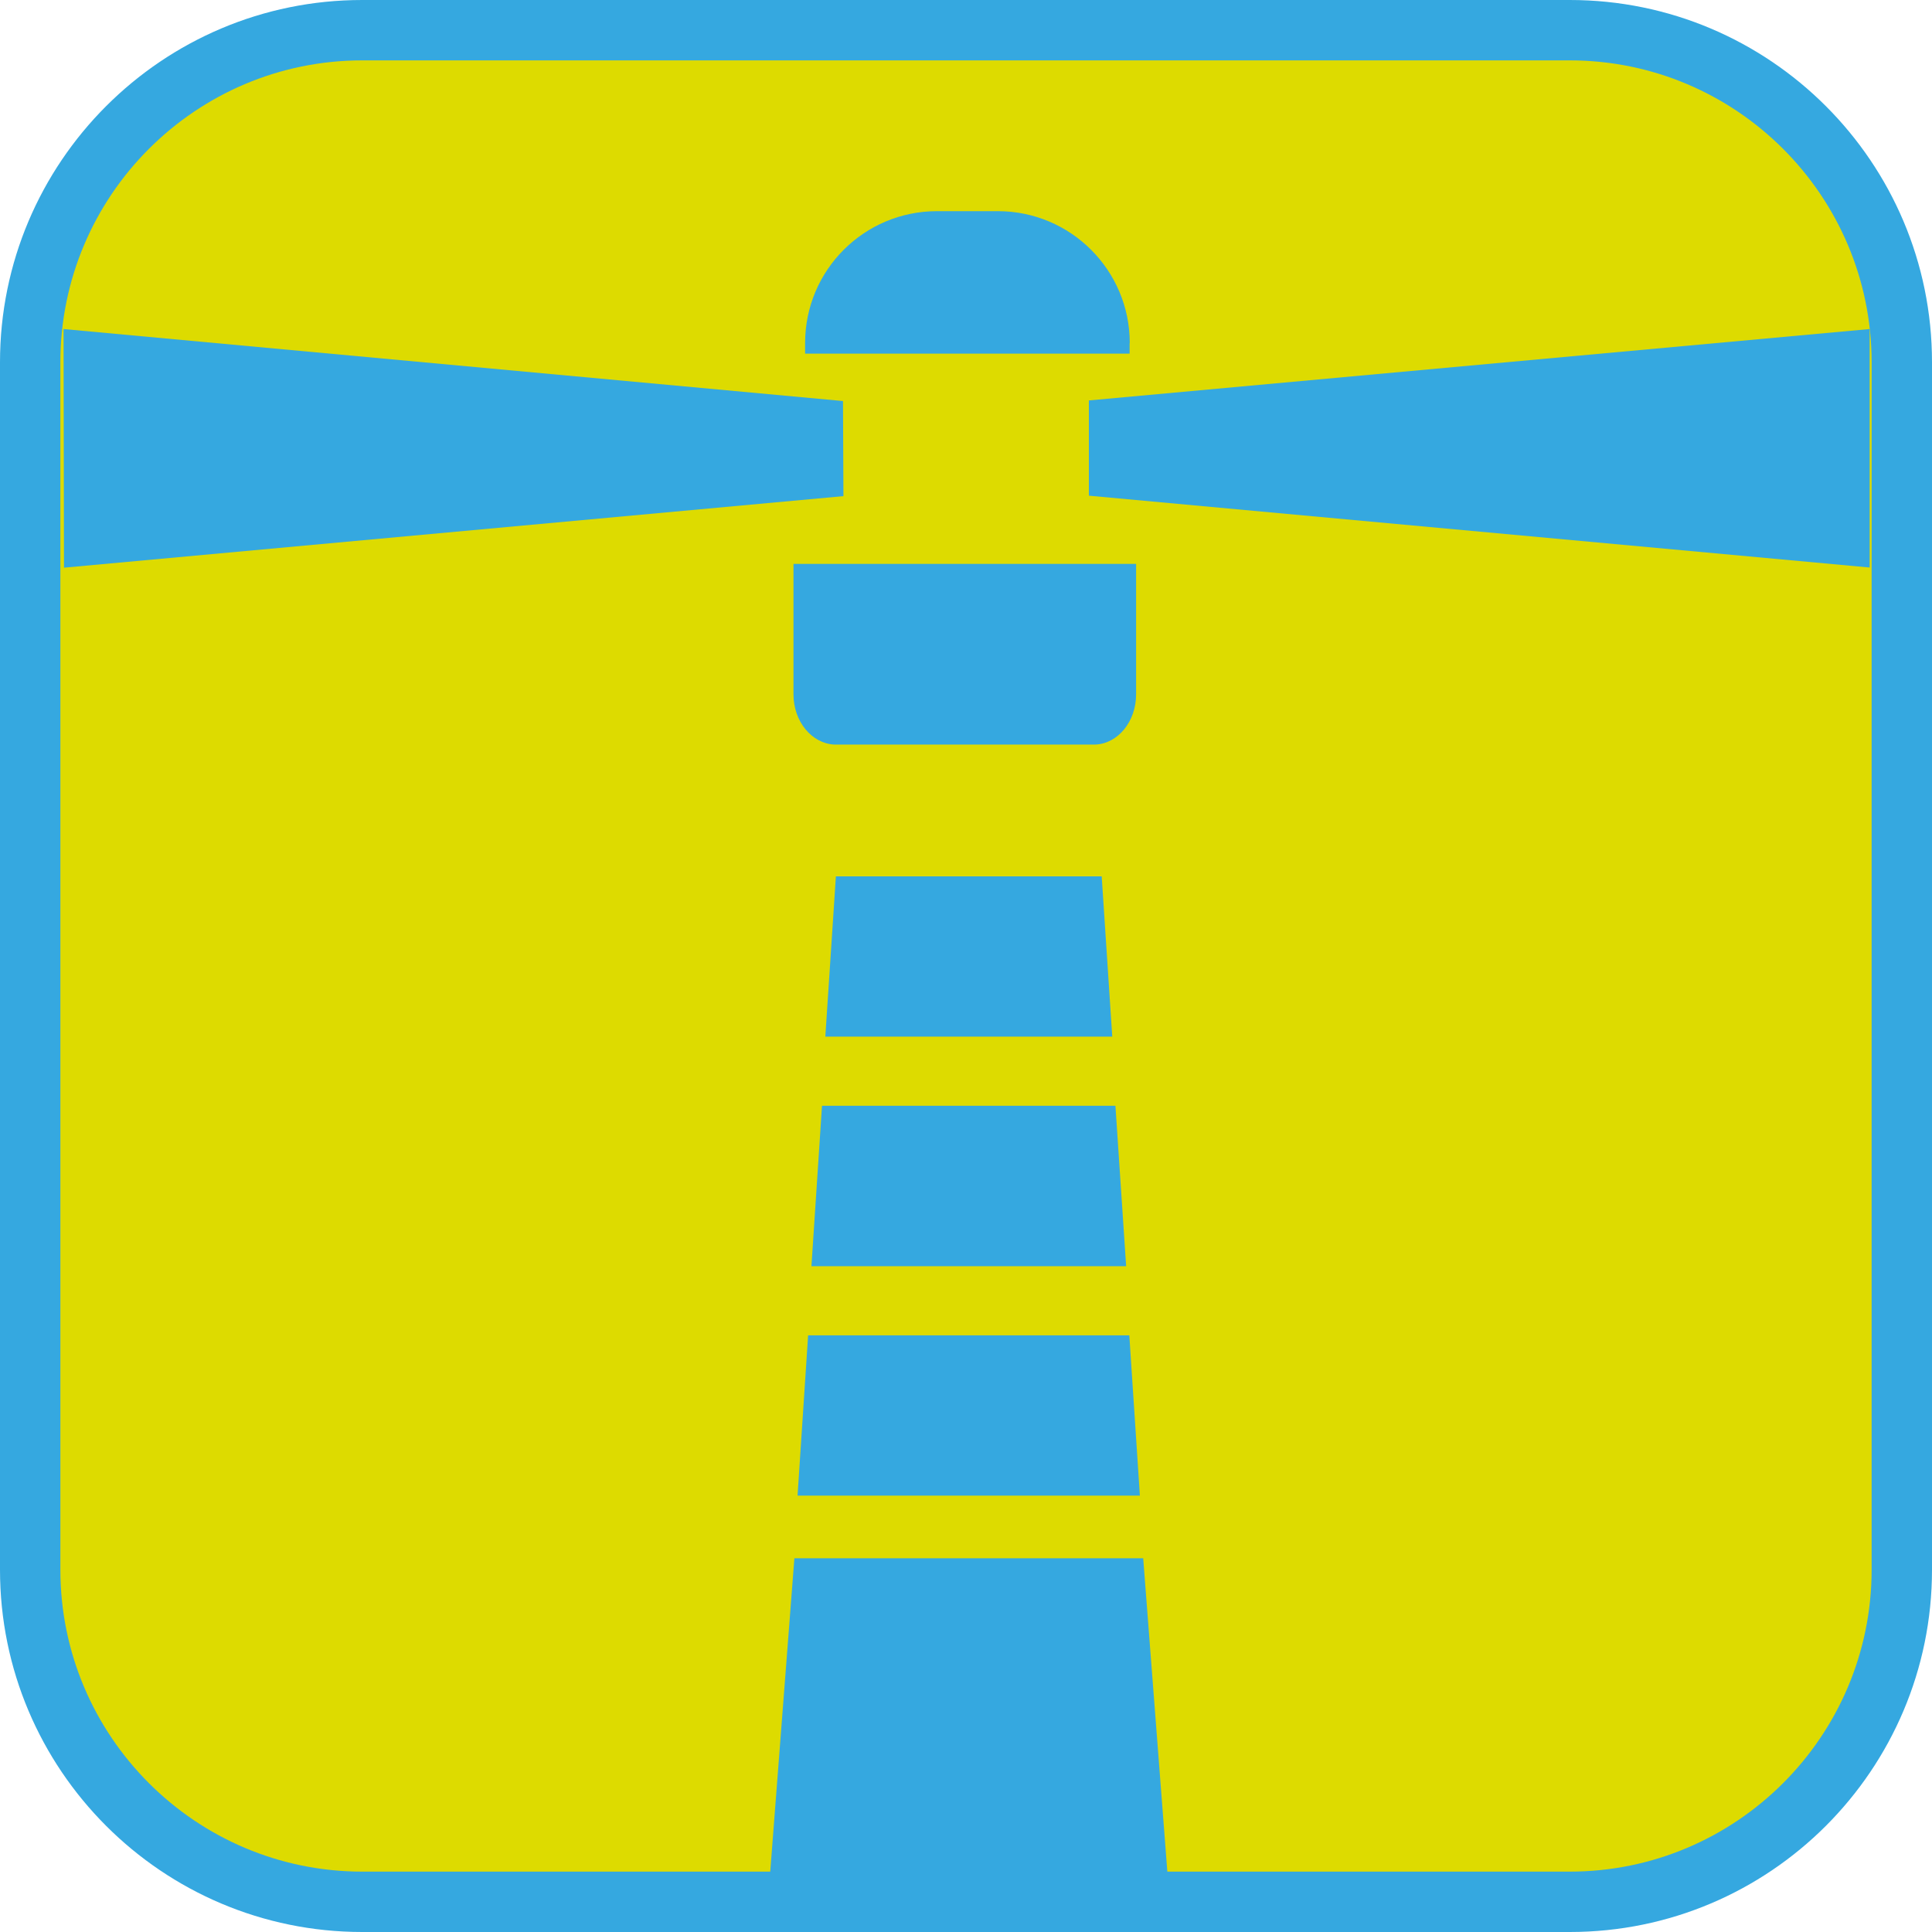 <?xml version="1.0" encoding="UTF-8"?><svg xmlns="http://www.w3.org/2000/svg" viewBox="0 0 128 128"><defs><style>.cls-1{fill:#dddb00;}.cls-2{fill:#35a8e0;}</style></defs><g id="cuadrobase"><g><rect class="cls-1" x="2" y="2" width="124" height="124" rx="22" ry="22"/><path class="cls-2" d="M104,4c11.03,0,20,8.97,20,20V104c0,11.03-8.97,20-20,20H24c-11.03,0-20-8.97-20-20V24C4,12.97,12.97,4,24,4H104m0-4H24C10.75,0,0,10.75,0,24V104C0,117.25,10.75,128,24,128H104c13.25,0,24-10.75,24-24V24c0-13.25-10.75-24-24-24h0Z"/></g></g><g id="figura"><g><polygon class="cls-2" points="55.85 26.57 4.21 21.8 4.24 37.61 55.88 32.87 55.85 26.57"/><polygon class="cls-2" points="72.14 26.53 72.14 32.84 123.87 37.6 123.87 21.8 72.14 26.53"/><path class="cls-2" d="M74.85,22.73c0-4.82-3.91-8.74-8.74-8.74h-4.03c-4.83,0-8.74,3.91-8.74,8.74v.7h21.5v-.7Z"/><polygon class="cls-2" points="52.84 99.09 75.52 99.09 74.82 88.47 53.54 88.47 52.84 99.09"/><polygon class="cls-2" points="53.76 83.89 74.61 83.89 73.9 73.26 54.46 73.26 53.76 83.89"/><polygon class="cls-2" points="52.63 103.24 51.03 124.01 77.34 124.01 75.74 103.24 52.63 103.24"/><path class="cls-2" d="M52.57,46c0,1.8,1.21,3.26,2.71,3.33h17.28c1.51-.06,2.71-1.53,2.71-3.33v-8.64h-22.7v8.64Z"/><polygon class="cls-2" points="55.38 58.06 54.68 68.68 73.69 68.68 72.99 58.06 55.38 58.06"/></g></g></svg>